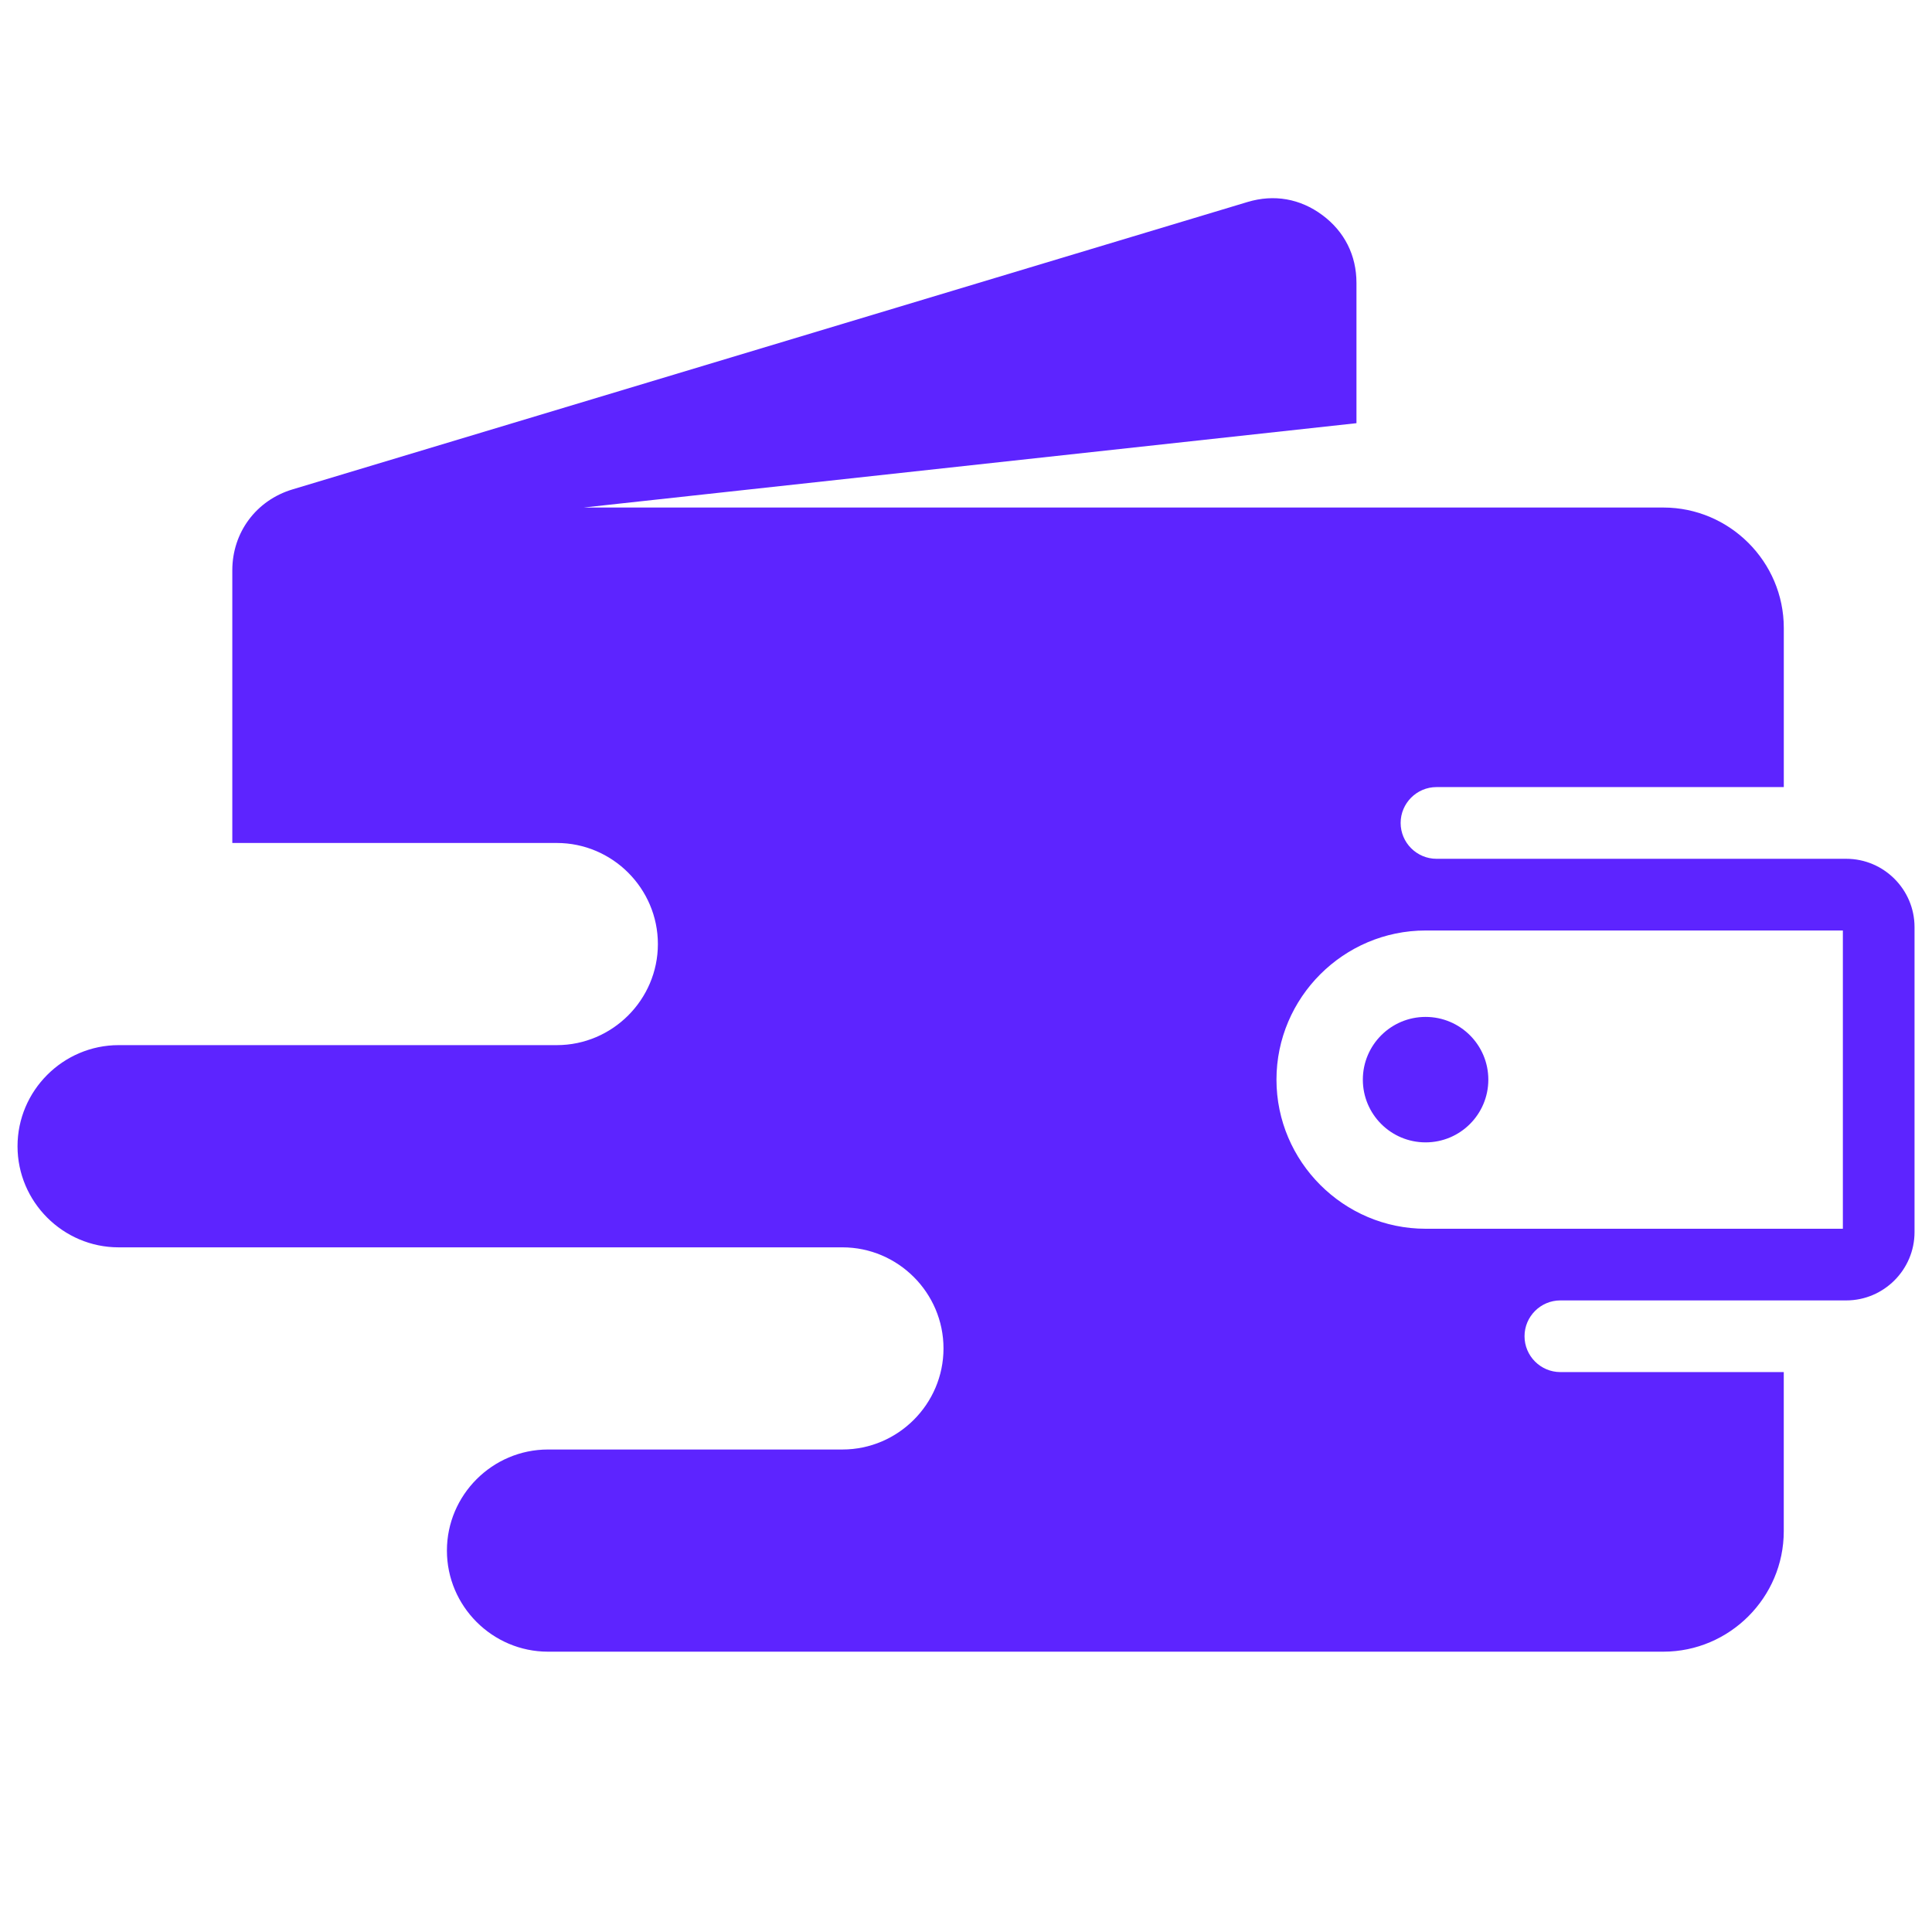 <svg xmlns="http://www.w3.org/2000/svg" xmlns:xlink="http://www.w3.org/1999/xlink" width="500" zoomAndPan="magnify" viewBox="0 0 375 375" height="500" preserveAspectRatio="xMidYMid meet" version="1.0"><defs><clipPath id="e561e412d1"><path d="M 3.402 38 L 371.652 38 L 371.652 320.898 L 3.402 320.898 Z M 3.402 38 " clip-rule="nonzero"/></clipPath></defs><g clip-path="url(#e561e412d1)"><path fill="#5d24ff" d="M 346.234 152.781 L 346.234 121.887 C 346.234 109.031 335.715 98.512 322.855 98.512 L 113.277 98.512 L 263.289 82.141 L 263.289 54.922 C 263.289 49.559 260.973 44.949 256.668 41.75 C 252.363 38.551 247.285 37.66 242.148 39.207 L 56.773 94.992 C 49.727 97.109 45.09 103.348 45.09 110.707 L 45.09 163.621 L 108.074 163.621 C 118.871 163.621 127.695 172.453 127.695 183.242 C 127.695 194.035 118.863 202.859 108.074 202.859 L 23.023 202.859 C 12.234 202.867 3.402 211.699 3.402 222.488 C 3.402 233.277 12.234 242.109 23.023 242.109 L 163.512 242.109 C 174.309 242.109 183.133 250.938 183.133 261.727 C 183.133 272.516 174.301 281.348 163.512 281.348 L 106.367 281.348 C 95.57 281.348 86.746 290.18 86.746 300.969 C 86.746 311.766 95.578 320.59 106.367 320.59 L 322.852 320.59 C 335.707 320.59 346.227 310.07 346.227 297.211 L 346.227 266.32 L 302.863 266.32 C 299.035 266.32 295.91 263.191 295.91 259.363 C 295.91 255.535 299.035 252.41 302.863 252.41 L 358.348 252.41 C 365.648 252.41 371.609 246.449 371.609 239.148 L 371.609 179.953 C 371.609 172.652 365.656 166.691 358.348 166.691 L 278.824 166.691 C 274.996 166.691 271.863 163.562 271.863 159.734 C 271.863 155.906 274.992 152.773 278.824 152.773 L 346.234 152.773 Z M 276.707 197.383 C 269.98 197.383 264.527 202.836 264.527 209.559 C 264.527 216.285 269.98 221.734 276.707 221.734 C 283.43 221.734 288.883 216.285 288.883 209.559 C 288.883 202.828 283.43 197.383 276.707 197.383 Z M 247.762 209.555 C 247.762 193.633 260.785 180.609 276.707 180.609 L 357.699 180.609 L 357.699 238.5 L 276.707 238.5 C 260.793 238.5 247.762 225.473 247.762 209.555 Z M 247.762 209.555 " fill-opacity="1" fill-rule="evenodd"/></g></svg>
